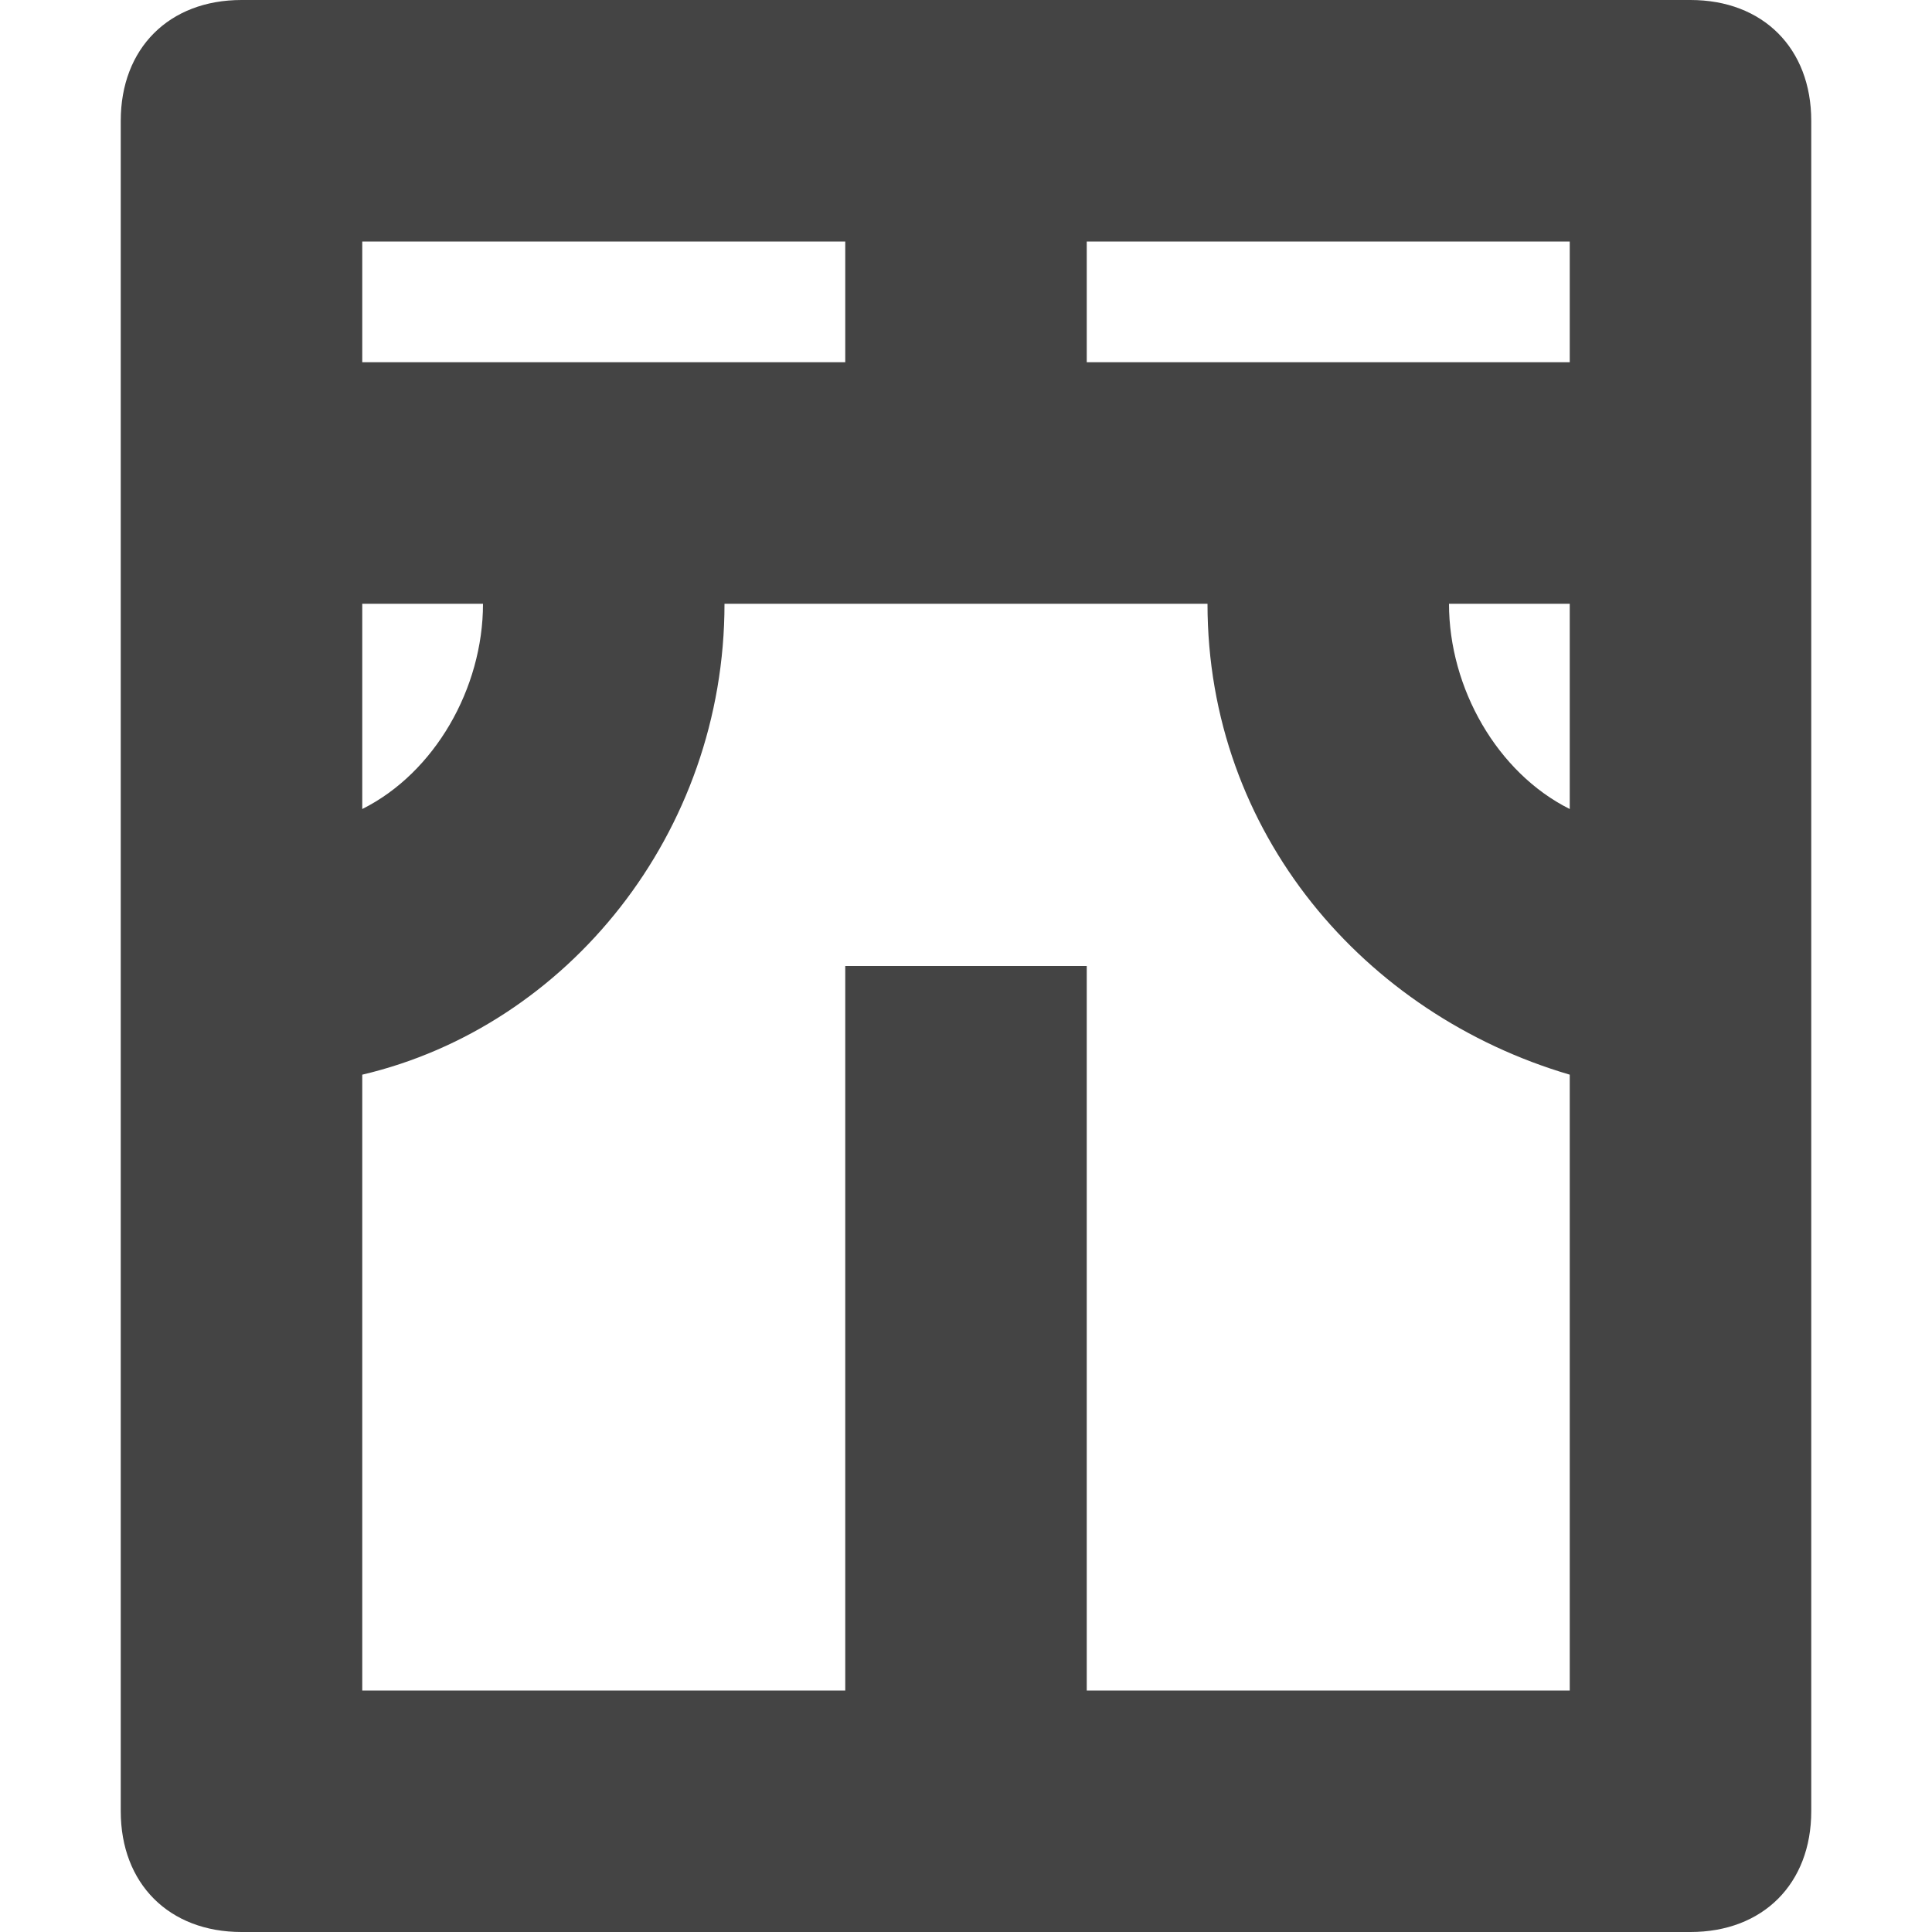 <?xml version="1.0" encoding="utf-8"?>
<!-- Generator: Adobe Illustrator 19.1.0, SVG Export Plug-In . SVG Version: 6.00 Build 0)  -->
<!DOCTYPE svg PUBLIC "-//W3C//DTD SVG 1.1//EN" "http://www.w3.org/Graphics/SVG/1.1/DTD/svg11.dtd">
<svg version="1.1" id="Layer_1" xmlns="http://www.w3.org/2000/svg" xmlns:xlink="http://www.w3.org/1999/xlink" x="0px" y="0px"
	 width="16px" height="16px" viewBox="0 0 16 16" enable-background="new 0 0 16 16" xml:space="preserve">
<path fill="#444444" d="M14,0H2C1.4,0,1,0.4,1,1v14c0,0.6,0.4,1,1,1h12c0.6,0,1-0.4,1-1V1C15,0.4,14.6,0,14,0z M13,2v1H9V2H13z
	 M13,6.7c-0.6-0.3-1-1-1-1.7h1V6.7z M3,2h4v1H3V2z M4,5c0,0.7-0.4,1.4-1,1.7V5H4z M9,14V8H7v6H3V8.9c1.7-0.4,3-2,3-3.9h4
	c0,1.9,1.3,3.4,3,3.9V14H9z"/>
</svg>
